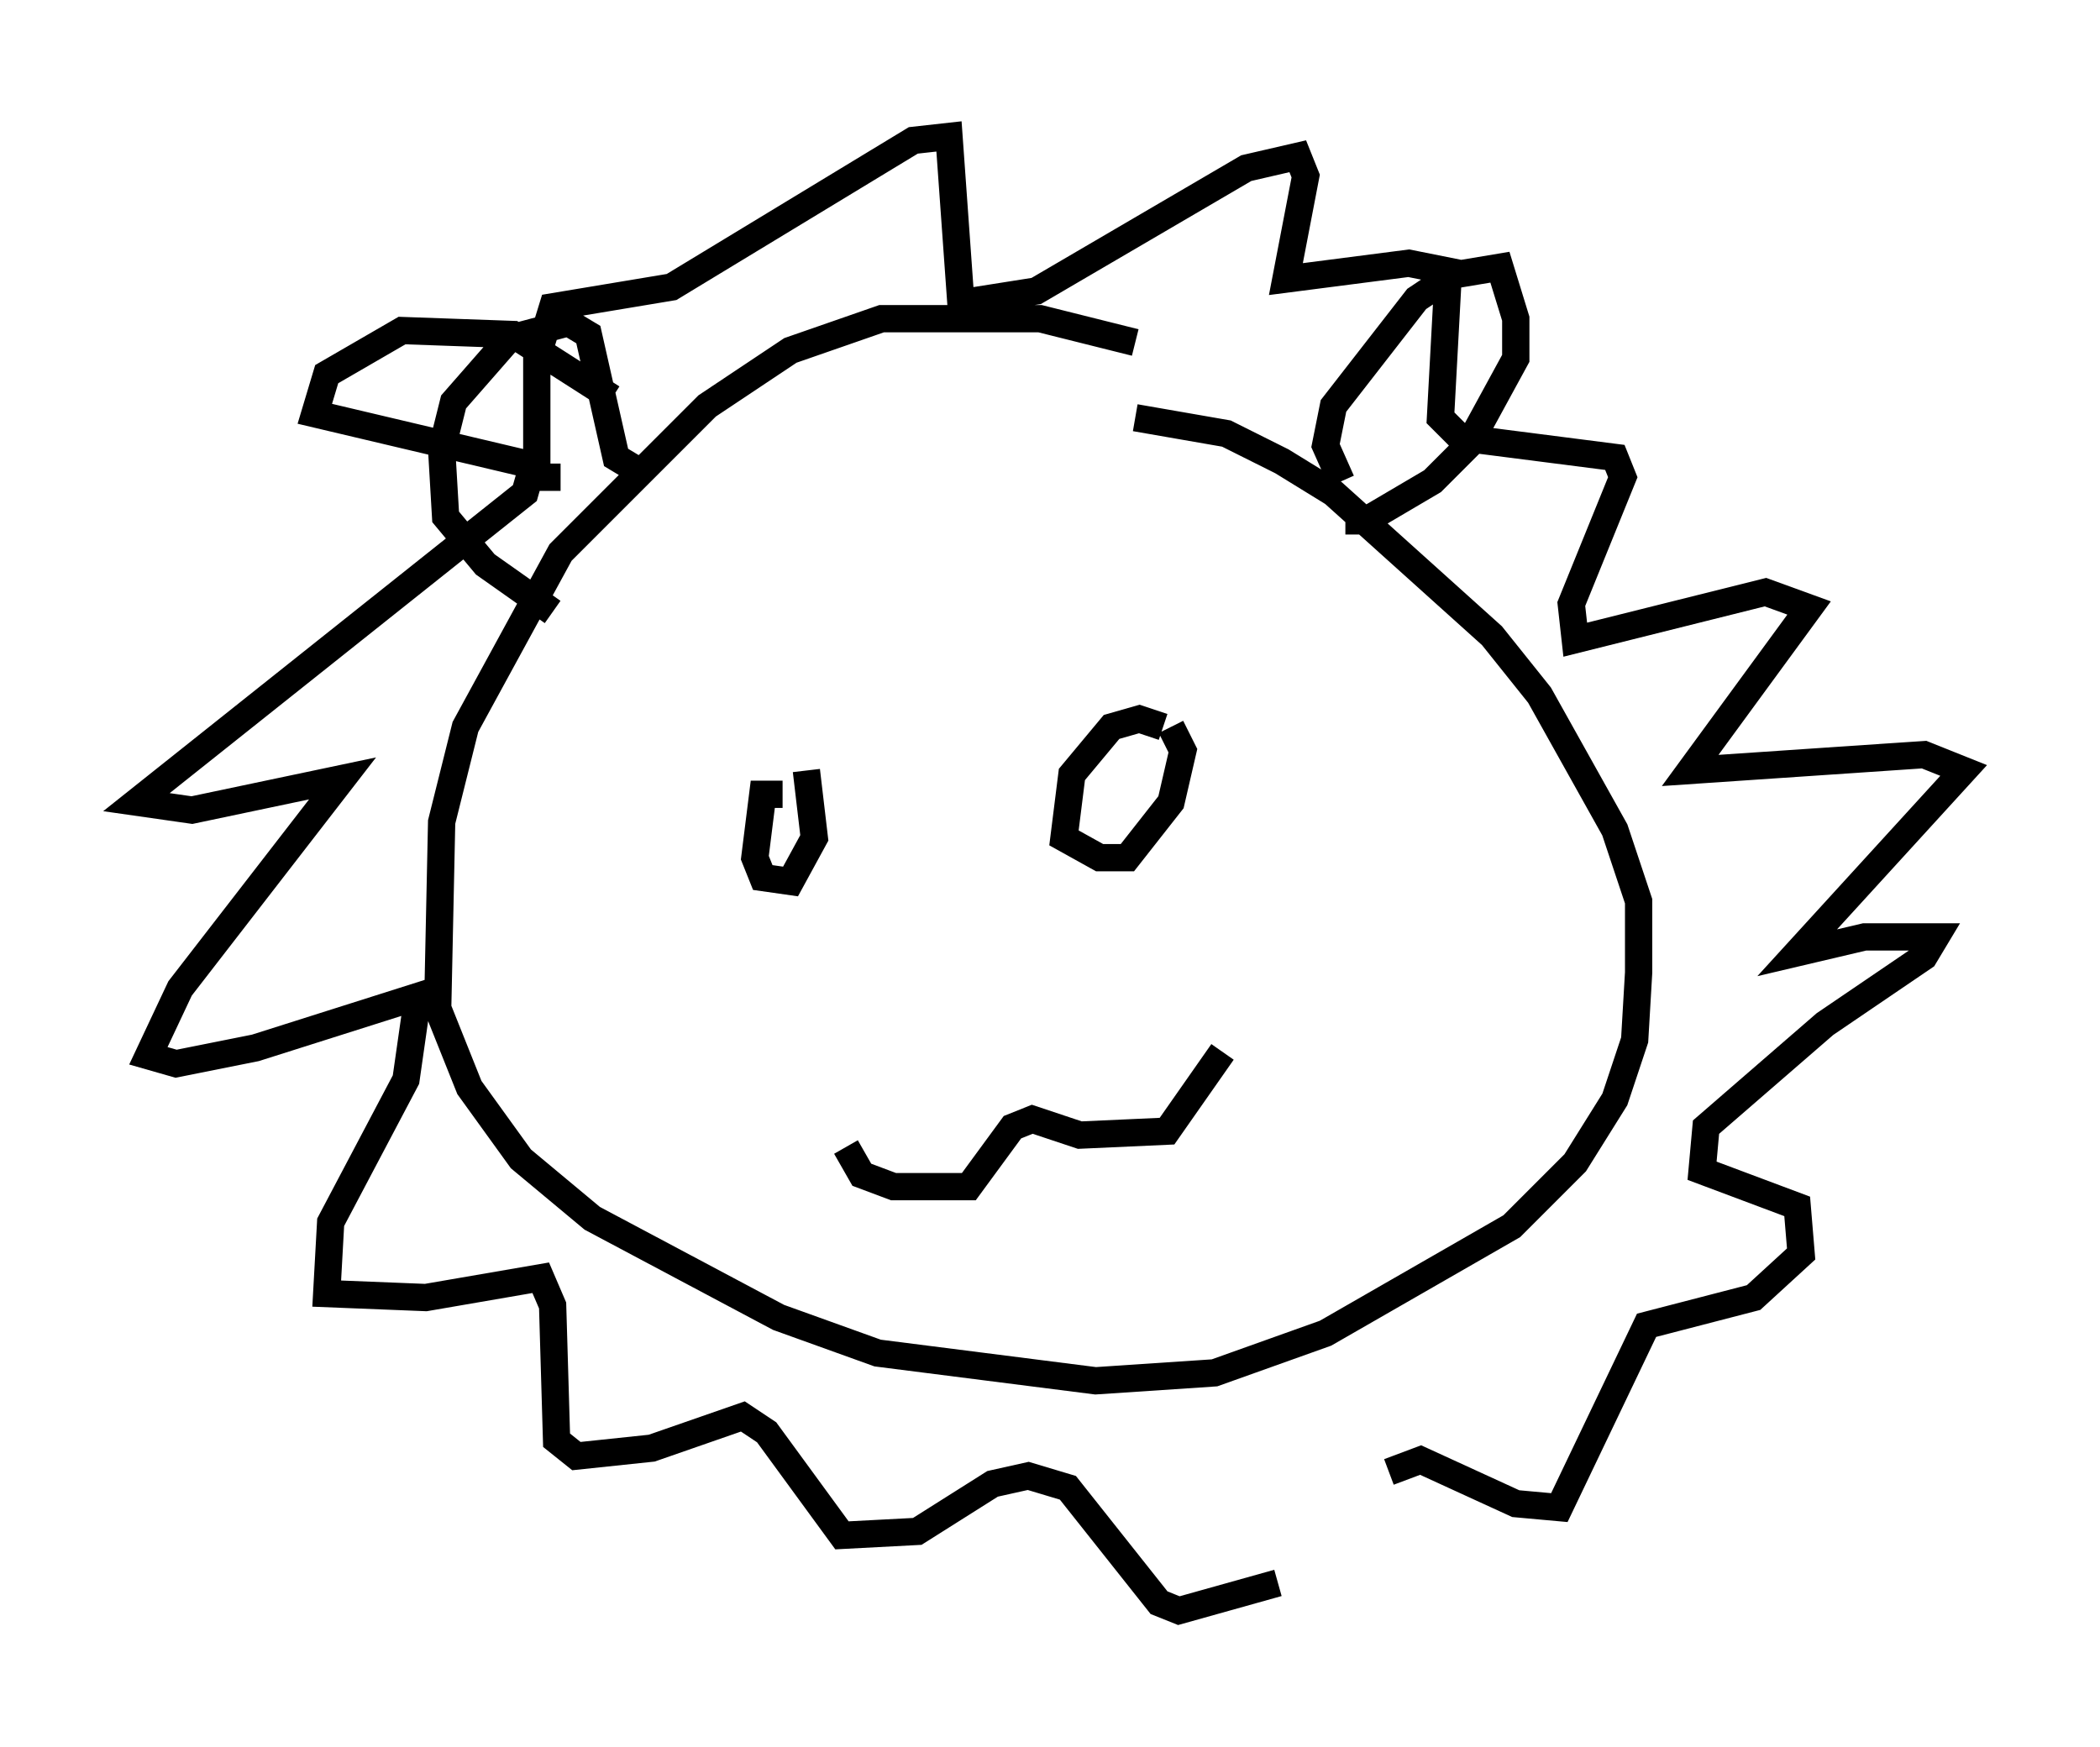<?xml version="1.0" encoding="utf-8" ?>
<svg baseProfile="full" height="64.033" version="1.1" width="76.961" xmlns="http://www.w3.org/2000/svg" xmlns:ev="http://www.w3.org/2001/xml-events" xmlns:xlink="http://www.w3.org/1999/xlink"><defs /><rect fill="white" height="64.033" width="76.961" x="0" y="0" /><path d="M44.654, 15.313 m-3.05, -2.76 l-3.486, -0.872 -5.81, 0.0 l-3.341, 1.162 -3.05, 2.034 l-5.374, 5.374 -3.486, 6.391 l-0.872, 3.486 -0.145, 6.827 l1.162, 2.905 1.888, 2.615 l2.615, 2.179 6.827, 3.631 l3.631, 1.307 7.989, 1.017 l4.358, -0.291 4.067, -1.453 l6.827, -3.922 2.324, -2.324 l1.453, -2.324 0.726, -2.179 l0.145, -2.469 0.0, -2.615 l-0.872, -2.615 -2.76, -4.939 l-1.743, -2.179 -5.81, -5.229 l-1.888, -1.162 -2.034, -1.017 l-3.341, -0.581 m-19.173, -0.726 l-3.631, -2.324 -4.067, -0.145 l-2.76, 1.598 -0.436, 1.453 l7.989, 1.888 -0.291, 1.017 l-14.235, 11.33 2.034, 0.291 l5.52, -1.162 -5.955, 7.698 l-1.162, 2.469 1.017, 0.291 l2.905, -0.581 5.955, -1.888 l-0.436, 3.05 -2.76, 5.229 l-0.145, 2.615 3.631, 0.145 l4.212, -0.726 0.436, 1.017 l0.145, 4.939 0.726, 0.581 l2.76, -0.291 3.341, -1.162 l0.872, 0.581 2.76, 3.777 l2.76, -0.145 2.76, -1.743 l1.307, -0.291 1.453, 0.436 l3.341, 4.212 0.726, 0.291 l3.631, -1.017 m4.067, -4.067 l1.162, -0.436 3.486, 1.598 l1.598, 0.145 3.196, -6.682 l3.922, -1.017 1.743, -1.598 l-0.145, -1.743 -3.486, -1.307 l0.145, -1.598 4.358, -3.777 l3.631, -2.469 0.436, -0.726 l-2.615, 0.0 -2.469, 0.581 l6.101, -6.682 -1.453, -0.581 l-8.57, 0.581 4.358, -5.955 l-1.598, -0.581 -6.972, 1.743 l-0.145, -1.307 1.888, -4.648 l-0.291, -0.726 -5.665, -0.726 l-0.726, -0.726 0.291, -5.374 l-1.453, -0.291 -4.503, 0.581 l0.726, -3.777 -0.291, -0.726 l-1.888, 0.436 -7.698, 4.503 l-2.76, 0.436 -0.436, -6.101 l-1.307, 0.145 -8.86, 5.374 l-4.358, 0.726 -0.581, 1.888 l0.0, 4.358 0.872, 0.0 m-0.291, 4.939 l-2.469, -1.743 -1.453, -1.743 l-0.145, -2.469 0.436, -1.743 l2.034, -2.324 2.179, -0.581 l0.726, 0.436 1.017, 4.503 l0.726, 0.436 m25.855, 0.436 l-0.581, -1.307 0.291, -1.453 l3.05, -3.922 1.307, -0.872 l1.743, -0.291 0.581, 1.888 l0.0, 1.453 -1.743, 3.196 l-1.307, 1.307 -2.469, 1.453 l-0.726, 0.0 m-18.302, 22.95 l0.581, 1.017 1.162, 0.436 l2.76, 0.0 1.598, -2.179 l0.726, -0.291 1.743, 0.581 l3.196, -0.145 2.034, -2.905 m-16.123, -9.441 l-0.726, 0.0 -0.291, 2.324 l0.291, 0.726 1.017, 0.145 l0.872, -1.598 -0.291, -2.469 m13.073, -1.598 l-0.872, -0.291 -1.017, 0.291 l-1.453, 1.743 -0.291, 2.324 l1.307, 0.726 1.017, 0.0 l1.598, -2.034 0.436, -1.888 l-0.436, -0.872 " fill="none" stroke="black" stroke-width="1" /></svg>